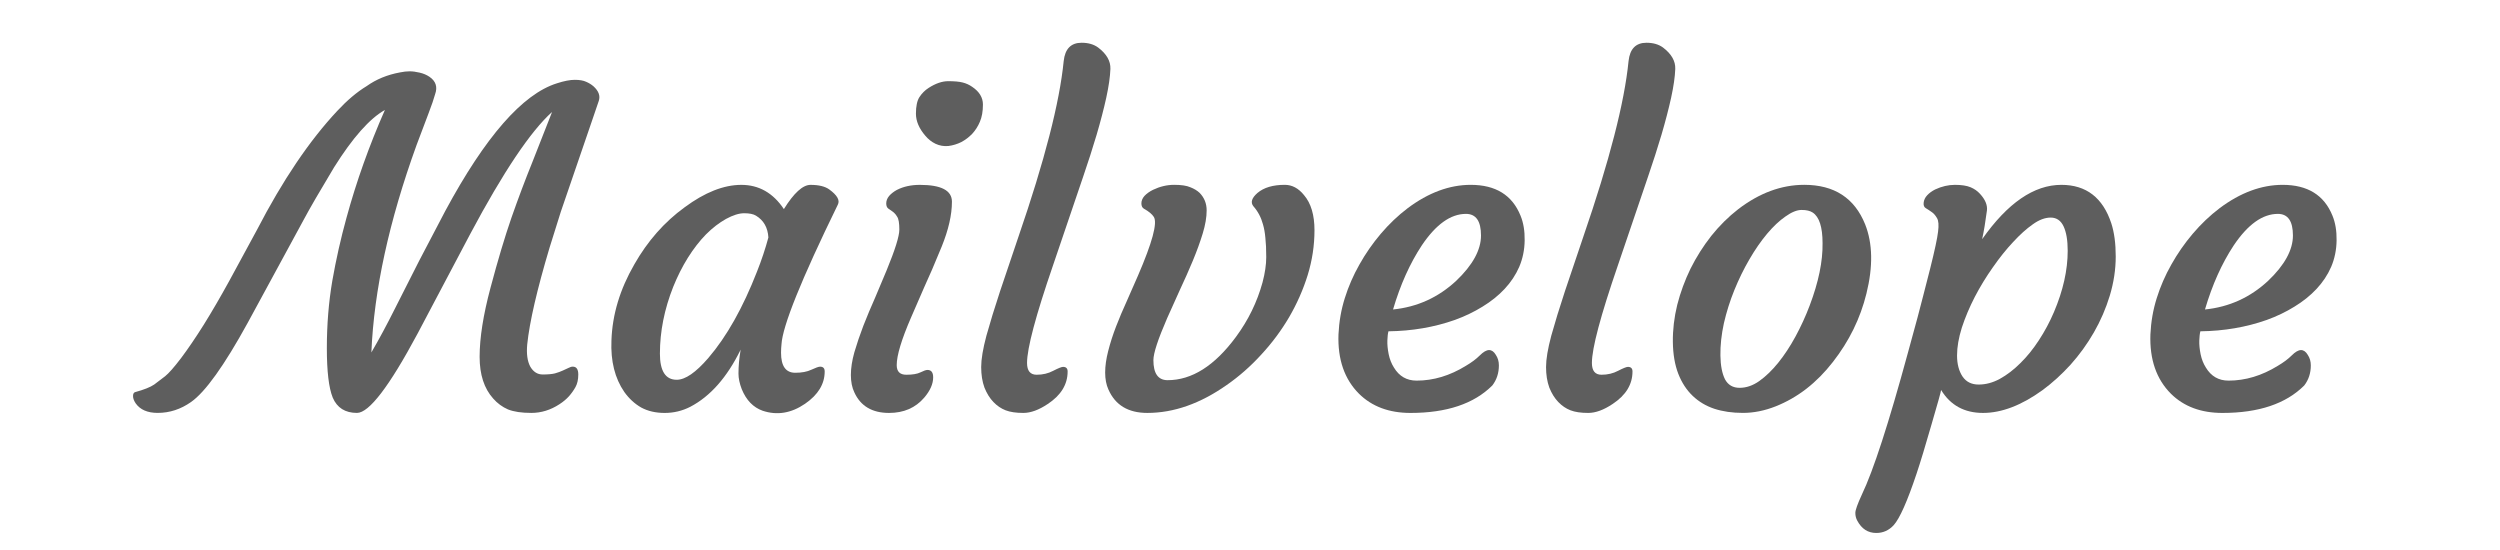 <svg width="100" height="22" xmlns:svg="http://www.w3.org/2000/svg" xmlns="http://www.w3.org/2000/svg" version="1.1">
<g transform="translate(0,-1030.362)">
  <g transform="matrix(0.447,0,0,0.447,-26.504,981.432)" style="fill:#5e5e5e;fill-opacity:1;stroke:none;">
    <path d="m 110.553,142.273 c 0.325,1e-5 0.488,0.234 0.488,0.703 -3e-5,0.456 -0.085,0.833 -0.254,1.133 -0.169,0.299 -0.365,0.573 -0.586,0.82 -0.221,0.247 -0.501,0.482 -0.84,0.703 -0.794,0.521 -1.634,0.781 -2.52,0.781 -0.872,0 -1.569,-0.104 -2.09,-0.312 -0.508,-0.221 -0.951,-0.547 -1.328,-0.977 -0.807,-0.898 -1.211,-2.142 -1.211,-3.73 -3e-5,-1.693 0.325,-3.756 0.977,-6.191 0.651,-2.448 1.276,-4.538 1.875,-6.27 0.612,-1.745 1.237,-3.405 1.875,-4.98 l 1.758,-4.473 c -1.927,1.732 -4.369,5.371 -7.324,10.918 l -4.727,8.945 c -2.526,4.714 -4.329,7.07 -5.41,7.07 -1.055,0 -1.777,-0.456 -2.168,-1.367 -0.352,-0.872 -0.527,-2.35 -0.527,-4.434 -1.3e-5,-2.096 0.163,-4.102 0.488,-6.016 0.339,-1.927 0.762,-3.809 1.27,-5.645 0.885,-3.242 2.031,-6.458 3.438,-9.648 -1.367,0.768 -2.884,2.481 -4.551,5.137 -1.276,2.122 -2.174,3.672 -2.695,4.648 l -5.039,9.277 c -2.096,3.815 -3.783,6.172 -5.059,7.07 -0.924,0.651 -1.921,0.977 -2.988,0.977 -0.911,0 -1.569,-0.286 -1.973,-0.859 -0.156,-0.234 -0.234,-0.449 -0.234,-0.645 4e-6,-0.195 0.059,-0.312 0.176,-0.352 0.807,-0.221 1.38,-0.449 1.719,-0.684 0.326,-0.247 0.651,-0.495 0.977,-0.742 0.326,-0.26 0.801,-0.801 1.426,-1.621 0.625,-0.833 1.302,-1.829 2.031,-2.988 0.729,-1.172 1.491,-2.48 2.285,-3.926 l 2.48,-4.57 c 2.292,-4.427 4.687,-7.975 7.188,-10.645 0.885,-0.95 1.758,-1.686 2.617,-2.207 0.859,-0.612 1.855,-1.022 2.988,-1.23 0.312,-0.065 0.599,-0.098 0.859,-0.098 0.273,3e-5 0.573,0.039 0.898,0.117 0.339,0.078 0.631,0.202 0.879,0.371 0.573,0.391 0.742,0.911 0.508,1.562 -0.104,0.391 -0.306,0.977 -0.605,1.758 l -1.055,2.793 c -2.461,6.797 -3.809,12.982 -4.043,18.555 0.69,-1.185 1.387,-2.48 2.09,-3.887 l 2.207,-4.355 2.324,-4.434 c 3.581,-6.641 6.908,-10.443 9.98,-11.406 0.638,-0.208 1.172,-0.312 1.602,-0.312 0.43,3e-5 0.768,0.059 1.016,0.176 0.247,0.104 0.469,0.241 0.664,0.41 0.456,0.417 0.612,0.846 0.469,1.289 -0.143,0.43 -0.332,0.983 -0.566,1.66 l -2.832,8.262 -1.016,3.242 c -1.12,3.75 -1.784,6.628 -1.992,8.633 -0.078,0.846 0.013,1.51 0.273,1.992 0.273,0.469 0.644,0.703 1.113,0.703 0.469,0 0.833,-0.033 1.094,-0.098 0.273,-0.078 0.508,-0.163 0.703,-0.254 l 0.508,-0.234 c 0.143,-0.078 0.273,-0.117 0.391,-0.117"/>
    <path d="m 129.185,141.023 c -1e-5,1.198 0.423,1.797 1.27,1.797 0.586,0 1.068,-0.091 1.445,-0.273 0.391,-0.182 0.651,-0.273 0.781,-0.273 0.273,1e-5 0.41,0.143 0.41,0.43 -2e-5,1.12 -0.586,2.083 -1.758,2.891 -1.237,0.846 -2.5,1.055 -3.789,0.625 -0.846,-0.299 -1.471,-0.944 -1.875,-1.934 -0.195,-0.508 -0.293,-0.97 -0.293,-1.387 -1e-5,-0.677 0.065,-1.393 0.195,-2.148 -1.211,2.474 -2.715,4.18 -4.512,5.117 -0.716,0.365 -1.478,0.547 -2.285,0.547 -0.807,0 -1.51,-0.163 -2.109,-0.488 -0.586,-0.339 -1.087,-0.801 -1.504,-1.387 -0.846,-1.224 -1.23,-2.76 -1.152,-4.609 0.078,-2.318 0.762,-4.59 2.051,-6.816 1.185,-2.083 2.682,-3.783 4.492,-5.098 1.81,-1.341 3.503,-2.012 5.078,-2.012 1.575,2e-5 2.845,0.723 3.809,2.168 0.898,-1.445 1.693,-2.168 2.383,-2.168 0.742,2e-5 1.302,0.137 1.68,0.41 0.716,0.521 0.97,0.977 0.762,1.367 -3.268,6.693 -4.948,10.859 -5.039,12.5 -0.026,0.234 -0.039,0.482 -0.039,0.742 m -10.84,0.078 c -10e-6,1.562 0.501,2.344 1.504,2.344 0.768,0 1.712,-0.651 2.832,-1.953 1.641,-1.914 3.092,-4.492 4.355,-7.734 0.404,-1.016 0.742,-2.031 1.016,-3.047 -0.052,-0.885 -0.423,-1.536 -1.113,-1.953 -0.234,-0.143 -0.586,-0.215 -1.055,-0.215 -0.456,1e-5 -0.996,0.169 -1.621,0.508 -0.612,0.339 -1.211,0.801 -1.797,1.387 -0.573,0.586 -1.113,1.283 -1.621,2.09 -0.495,0.794 -0.931,1.66 -1.309,2.598 -0.794,2.005 -1.191,3.997 -1.191,5.977"/>
    <path d="m 146.295,121.433 c -0.286,0.299 -0.612,0.547 -0.977,0.742 -0.365,0.182 -0.749,0.299 -1.152,0.352 -0.404,0.039 -0.788,-0.026 -1.152,-0.195 -0.352,-0.169 -0.658,-0.41 -0.918,-0.723 -0.56,-0.651 -0.84,-1.309 -0.84,-1.973 -1e-5,-0.664 0.104,-1.159 0.312,-1.484 0.221,-0.339 0.495,-0.612 0.82,-0.82 0.625,-0.404 1.211,-0.605 1.758,-0.605 0.56,3e-5 0.99,0.039 1.289,0.117 0.312,0.078 0.599,0.208 0.859,0.391 0.638,0.43 0.957,0.957 0.957,1.582 -1e-5,0.612 -0.091,1.126 -0.273,1.543 -0.169,0.404 -0.397,0.762 -0.684,1.074 m -4.004,21.133 c 0.339,1e-5 0.508,0.221 0.508,0.664 -1e-5,0.586 -0.267,1.191 -0.801,1.816 -0.781,0.911 -1.829,1.367 -3.145,1.367 -1.51,0 -2.546,-0.612 -3.105,-1.836 -0.208,-0.43 -0.312,-0.951 -0.312,-1.562 0,-0.612 0.104,-1.289 0.312,-2.031 0.221,-0.755 0.488,-1.543 0.801,-2.363 0.326,-0.833 0.677,-1.673 1.055,-2.52 l 1.035,-2.461 c 0.755,-1.836 1.133,-3.047 1.133,-3.633 0,-0.586 -0.065,-0.97 -0.195,-1.152 -0.117,-0.195 -0.247,-0.345 -0.391,-0.449 l -0.391,-0.273 c -0.13,-0.091 -0.195,-0.247 -0.195,-0.469 -1e-5,-0.234 0.085,-0.456 0.254,-0.664 0.182,-0.208 0.417,-0.391 0.703,-0.547 0.586,-0.299 1.27,-0.449 2.051,-0.449 1.914,2e-5 2.871,0.501 2.871,1.504 -1e-5,1.172 -0.306,2.513 -0.918,4.023 -0.612,1.497 -1.133,2.708 -1.562,3.633 l -1.172,2.695 c -0.859,1.979 -1.289,3.405 -1.289,4.277 -1e-5,0.573 0.286,0.859 0.859,0.859 0.56,0 0.983,-0.072 1.27,-0.215 0.286,-0.143 0.495,-0.215 0.625,-0.215"/>
    <path d="m 148.189,145.437 c -0.326,-0.339 -0.592,-0.768 -0.801,-1.289 -0.195,-0.534 -0.293,-1.146 -0.293,-1.836 0,-0.703 0.156,-1.641 0.469,-2.812 0.326,-1.172 0.736,-2.506 1.23,-4.004 l 1.641,-4.863 c 2.331,-6.771 3.678,-12.005 4.043,-15.703 0.117,-1.094 0.651,-1.641 1.602,-1.641 0.599,3e-5 1.094,0.143 1.484,0.43 0.755,0.573 1.12,1.211 1.094,1.914 -0.026,0.703 -0.15,1.563 -0.371,2.578 -0.221,1.003 -0.508,2.103 -0.859,3.301 -0.352,1.185 -0.755,2.441 -1.211,3.77 l -2.695,7.93 c -1.549,4.505 -2.324,7.415 -2.324,8.73 0,0.703 0.286,1.055 0.859,1.055 0.547,0 1.042,-0.117 1.484,-0.352 0.456,-0.234 0.749,-0.352 0.879,-0.352 0.273,0 0.41,0.137 0.41,0.41 -1e-5,1.159 -0.592,2.129 -1.777,2.91 -0.794,0.534 -1.523,0.801 -2.188,0.801 -0.651,0 -1.178,-0.078 -1.582,-0.234 -0.404,-0.156 -0.768,-0.404 -1.094,-0.742"/>
    <path d="m 158.482,144.324 c -0.195,-0.43 -0.293,-0.938 -0.293,-1.523 0,-0.586 0.091,-1.23 0.273,-1.934 0.182,-0.716 0.417,-1.445 0.703,-2.188 0.286,-0.742 0.605,-1.497 0.957,-2.266 l 0.996,-2.266 c 1.289,-2.982 1.764,-4.74 1.426,-5.273 -0.156,-0.247 -0.456,-0.495 -0.898,-0.742 -0.143,-0.091 -0.215,-0.247 -0.215,-0.469 -1e-5,-0.234 0.091,-0.456 0.273,-0.664 0.195,-0.208 0.449,-0.391 0.762,-0.547 0.625,-0.299 1.257,-0.449 1.895,-0.449 0.638,2e-5 1.12,0.072 1.445,0.215 0.339,0.13 0.618,0.299 0.84,0.508 0.417,0.43 0.625,0.951 0.625,1.562 -1e-5,0.612 -0.117,1.302 -0.352,2.07 -0.234,0.768 -0.527,1.576 -0.879,2.422 -0.352,0.846 -0.736,1.712 -1.152,2.598 l -1.152,2.559 c -0.82,1.888 -1.23,3.138 -1.23,3.75 -1e-5,1.198 0.423,1.797 1.27,1.797 2.174,0 4.212,-1.289 6.113,-3.867 1.107,-1.497 1.901,-3.125 2.383,-4.883 0.221,-0.833 0.332,-1.589 0.332,-2.266 -1e-5,-0.69 -0.026,-1.263 -0.078,-1.719 -0.039,-0.456 -0.111,-0.859 -0.215,-1.211 -0.169,-0.625 -0.456,-1.165 -0.859,-1.621 -0.273,-0.339 -0.15,-0.736 0.371,-1.191 0.573,-0.482 1.387,-0.723 2.441,-0.723 0.651,2e-5 1.224,0.306 1.719,0.918 0.625,0.729 0.937,1.777 0.938,3.145 -2e-5,1.354 -0.202,2.689 -0.605,4.004 -0.404,1.302 -0.957,2.559 -1.66,3.77 -0.703,1.198 -1.536,2.318 -2.5,3.359 -0.951,1.042 -1.979,1.947 -3.086,2.715 -2.37,1.667 -4.74,2.5 -7.109,2.5 -1.706,0 -2.865,-0.697 -3.477,-2.09"/>
    <path d="m 179.068,139.383 c 0.052,-1.133 0.241,-2.214 0.566,-3.242 0.326,-1.042 0.762,-2.044 1.309,-3.008 0.547,-0.977 1.185,-1.895 1.914,-2.754 0.742,-0.872 1.543,-1.634 2.402,-2.285 1.862,-1.393 3.743,-2.09 5.645,-2.09 2.227,2e-5 3.711,0.918 4.453,2.754 0.26,0.625 0.384,1.367 0.371,2.227 -0.013,0.846 -0.176,1.634 -0.488,2.363 -0.313,0.716 -0.749,1.374 -1.309,1.973 -0.547,0.586 -1.204,1.113 -1.973,1.582 -0.755,0.469 -1.582,0.866 -2.48,1.191 -1.849,0.651 -3.828,0.99 -5.938,1.016 -0.052,0.182 -0.085,0.456 -0.098,0.82 -0.013,0.365 0.026,0.775 0.117,1.23 0.091,0.443 0.247,0.84 0.469,1.191 0.469,0.781 1.146,1.172 2.031,1.172 1.51,1e-5 2.982,-0.443 4.414,-1.328 0.508,-0.299 0.918,-0.605 1.23,-0.918 0.326,-0.326 0.605,-0.488 0.84,-0.488 0.234,0 0.436,0.143 0.605,0.43 0.182,0.273 0.273,0.586 0.273,0.938 -2e-5,0.69 -0.195,1.289 -0.586,1.797 -1.641,1.641 -4.082,2.461 -7.324,2.461 -1.914,0 -3.451,-0.573 -4.609,-1.719 -1.302,-1.302 -1.914,-3.073 -1.836,-5.312 m 11.406,-10.781 c -1.367,2e-5 -2.682,0.938 -3.945,2.812 -1.068,1.615 -1.927,3.529 -2.578,5.742 2.174,-0.221 4.062,-1.081 5.664,-2.578 1.471,-1.406 2.207,-2.754 2.207,-4.043 -1e-5,-1.289 -0.449,-1.934 -1.348,-1.934"/>
    <path d="m 198.736,145.437 c -0.326,-0.339 -0.592,-0.768 -0.801,-1.289 -0.195,-0.534 -0.293,-1.146 -0.293,-1.836 -1e-5,-0.703 0.156,-1.641 0.469,-2.812 0.326,-1.172 0.736,-2.506 1.23,-4.004 l 1.641,-4.863 c 2.331,-6.771 3.678,-12.005 4.043,-15.703 0.117,-1.094 0.651,-1.641 1.602,-1.641 0.599,3e-5 1.094,0.143 1.484,0.43 0.755,0.573 1.12,1.211 1.094,1.914 -0.026,0.703 -0.15,1.563 -0.371,2.578 -0.221,1.003 -0.508,2.103 -0.859,3.301 -0.352,1.185 -0.755,2.441 -1.211,3.77 l -2.695,7.93 c -1.549,4.505 -2.324,7.415 -2.324,8.73 -1e-5,0.703 0.286,1.055 0.859,1.055 0.547,0 1.042,-0.117 1.484,-0.352 0.456,-0.234 0.749,-0.352 0.879,-0.352 0.273,0 0.41,0.137 0.41,0.41 -1e-5,1.159 -0.592,2.129 -1.777,2.91 -0.794,0.534 -1.523,0.801 -2.188,0.801 -0.651,0 -1.178,-0.078 -1.582,-0.234 -0.404,-0.156 -0.768,-0.404 -1.094,-0.742"/>
    <path d="m 210.767,144.89 c -0.547,-0.521 -0.977,-1.178 -1.289,-1.973 -0.312,-0.807 -0.475,-1.758 -0.488,-2.852 -0.013,-1.094 0.117,-2.201 0.391,-3.32 0.286,-1.12 0.684,-2.201 1.191,-3.242 0.521,-1.042 1.139,-2.018 1.855,-2.93 0.729,-0.911 1.53,-1.706 2.402,-2.383 1.901,-1.458 3.874,-2.187 5.918,-2.188 2.682,2e-5 4.499,1.178 5.449,3.535 0.677,1.706 0.716,3.77 0.117,6.191 -0.547,2.227 -1.55,4.271 -3.008,6.133 -1.445,1.862 -3.151,3.184 -5.117,3.965 -0.99,0.391 -1.966,0.586 -2.93,0.586 -0.951,0 -1.803,-0.124 -2.559,-0.371 -0.742,-0.247 -1.387,-0.632 -1.934,-1.152 m 3.73,-9.473 c -0.391,0.964 -0.703,1.953 -0.938,2.969 -0.221,1.016 -0.326,1.979 -0.312,2.891 0.013,0.898 0.15,1.608 0.41,2.129 0.273,0.508 0.71,0.762 1.309,0.762 0.599,0 1.185,-0.202 1.758,-0.605 0.586,-0.417 1.152,-0.964 1.699,-1.641 0.547,-0.677 1.061,-1.458 1.543,-2.344 0.482,-0.885 0.905,-1.81 1.27,-2.773 0.794,-2.096 1.178,-3.958 1.152,-5.586 -2e-5,-1.432 -0.293,-2.344 -0.879,-2.734 -0.234,-0.156 -0.566,-0.234 -0.996,-0.234 -0.417,1e-5 -0.898,0.195 -1.445,0.586 -0.547,0.378 -1.094,0.892 -1.641,1.543 -0.547,0.651 -1.074,1.413 -1.582,2.285 -0.508,0.872 -0.957,1.79 -1.348,2.754" />
    <path d="m 232.994,144.363 c -0.026,0.195 -0.313,1.224 -0.859,3.086 -0.534,1.862 -0.983,3.34 -1.348,4.434 -0.82,2.448 -1.497,3.971 -2.031,4.57 -0.43,0.469 -0.951,0.703 -1.562,0.703 -0.742,-1e-5 -1.309,-0.365 -1.699,-1.094 -0.117,-0.208 -0.176,-0.443 -0.176,-0.703 0,-0.247 0.195,-0.794 0.586,-1.641 1.029,-2.148 2.402,-6.38 4.121,-12.695 0.69,-2.5 1.146,-4.199 1.367,-5.098 l 0.625,-2.441 c 0.404,-1.615 0.638,-2.708 0.703,-3.281 0.078,-0.586 0.046,-0.996 -0.098,-1.23 -0.143,-0.247 -0.306,-0.43 -0.488,-0.547 -0.182,-0.13 -0.352,-0.241 -0.508,-0.332 -0.156,-0.091 -0.221,-0.254 -0.195,-0.488 0.026,-0.247 0.13,-0.469 0.312,-0.664 0.195,-0.208 0.436,-0.384 0.723,-0.527 0.586,-0.273 1.172,-0.41 1.758,-0.41 0.599,2e-5 1.068,0.072 1.406,0.215 0.339,0.143 0.618,0.339 0.84,0.586 0.469,0.508 0.677,1.003 0.625,1.484 -0.13,1.003 -0.273,1.862 -0.43,2.578 2.279,-3.242 4.642,-4.863 7.09,-4.863 2.227,2e-5 3.717,1.152 4.473,3.457 0.26,0.807 0.391,1.79 0.391,2.949 -2e-5,1.159 -0.176,2.324 -0.527,3.496 -0.352,1.159 -0.827,2.259 -1.426,3.301 -0.599,1.042 -1.296,2.005 -2.09,2.891 -0.794,0.872 -1.634,1.634 -2.52,2.285 -1.875,1.354 -3.646,2.031 -5.312,2.031 -1.667,0 -2.917,-0.684 -3.75,-2.051 m 3.008,-8.32 c -0.469,0.911 -0.853,1.823 -1.152,2.734 -0.286,0.911 -0.43,1.745 -0.43,2.5 -10e-6,0.755 0.163,1.38 0.488,1.875 0.326,0.482 0.807,0.723 1.445,0.723 0.638,0 1.27,-0.169 1.895,-0.508 0.638,-0.352 1.25,-0.82 1.836,-1.406 0.599,-0.586 1.152,-1.27 1.66,-2.051 0.521,-0.794 0.97,-1.634 1.348,-2.52 0.82,-1.927 1.23,-3.756 1.23,-5.488 -1e-5,-0.937 -0.124,-1.667 -0.371,-2.188 -0.247,-0.521 -0.632,-0.781 -1.152,-0.781 -0.508,2e-5 -1.042,0.202 -1.602,0.605 -0.56,0.391 -1.146,0.918 -1.758,1.582 -0.612,0.651 -1.217,1.406 -1.816,2.266 -0.599,0.846 -1.139,1.732 -1.621,2.656" />
    <path d="m 251.724,139.383 c 0.052,-1.133 0.241,-2.214 0.566,-3.242 0.326,-1.042 0.762,-2.044 1.309,-3.008 0.547,-0.977 1.185,-1.895 1.914,-2.754 0.742,-0.872 1.543,-1.634 2.402,-2.285 1.862,-1.393 3.743,-2.09 5.645,-2.09 2.227,2e-5 3.711,0.918 4.453,2.754 0.26,0.625 0.384,1.367 0.371,2.227 -0.013,0.846 -0.176,1.634 -0.488,2.363 -0.313,0.716 -0.749,1.374 -1.309,1.973 -0.547,0.586 -1.204,1.113 -1.973,1.582 -0.755,0.469 -1.582,0.866 -2.48,1.191 -1.849,0.651 -3.828,0.99 -5.938,1.016 -0.052,0.182 -0.085,0.456 -0.098,0.82 -0.013,0.365 0.026,0.775 0.117,1.23 0.091,0.443 0.247,0.84 0.469,1.191 0.469,0.781 1.146,1.172 2.031,1.172 1.51,1e-5 2.982,-0.443 4.414,-1.328 0.508,-0.299 0.918,-0.605 1.23,-0.918 0.326,-0.326 0.605,-0.488 0.84,-0.488 0.234,0 0.436,0.143 0.605,0.43 0.182,0.273 0.273,0.586 0.273,0.938 -2e-5,0.69 -0.195,1.289 -0.586,1.797 -1.641,1.641 -4.082,2.461 -7.324,2.461 -1.914,0 -3.451,-0.573 -4.609,-1.719 -1.302,-1.302 -1.914,-3.073 -1.836,-5.312 m 11.406,-10.781 c -1.367,2e-5 -2.682,0.938 -3.945,2.812 -1.068,1.615 -1.927,3.529 -2.578,5.742 2.174,-0.221 4.062,-1.081 5.664,-2.578 1.471,-1.406 2.207,-2.754 2.207,-4.043 -10e-6,-1.289 -0.449,-1.934 -1.348,-1.934" />
  </g>
</g>
</svg>